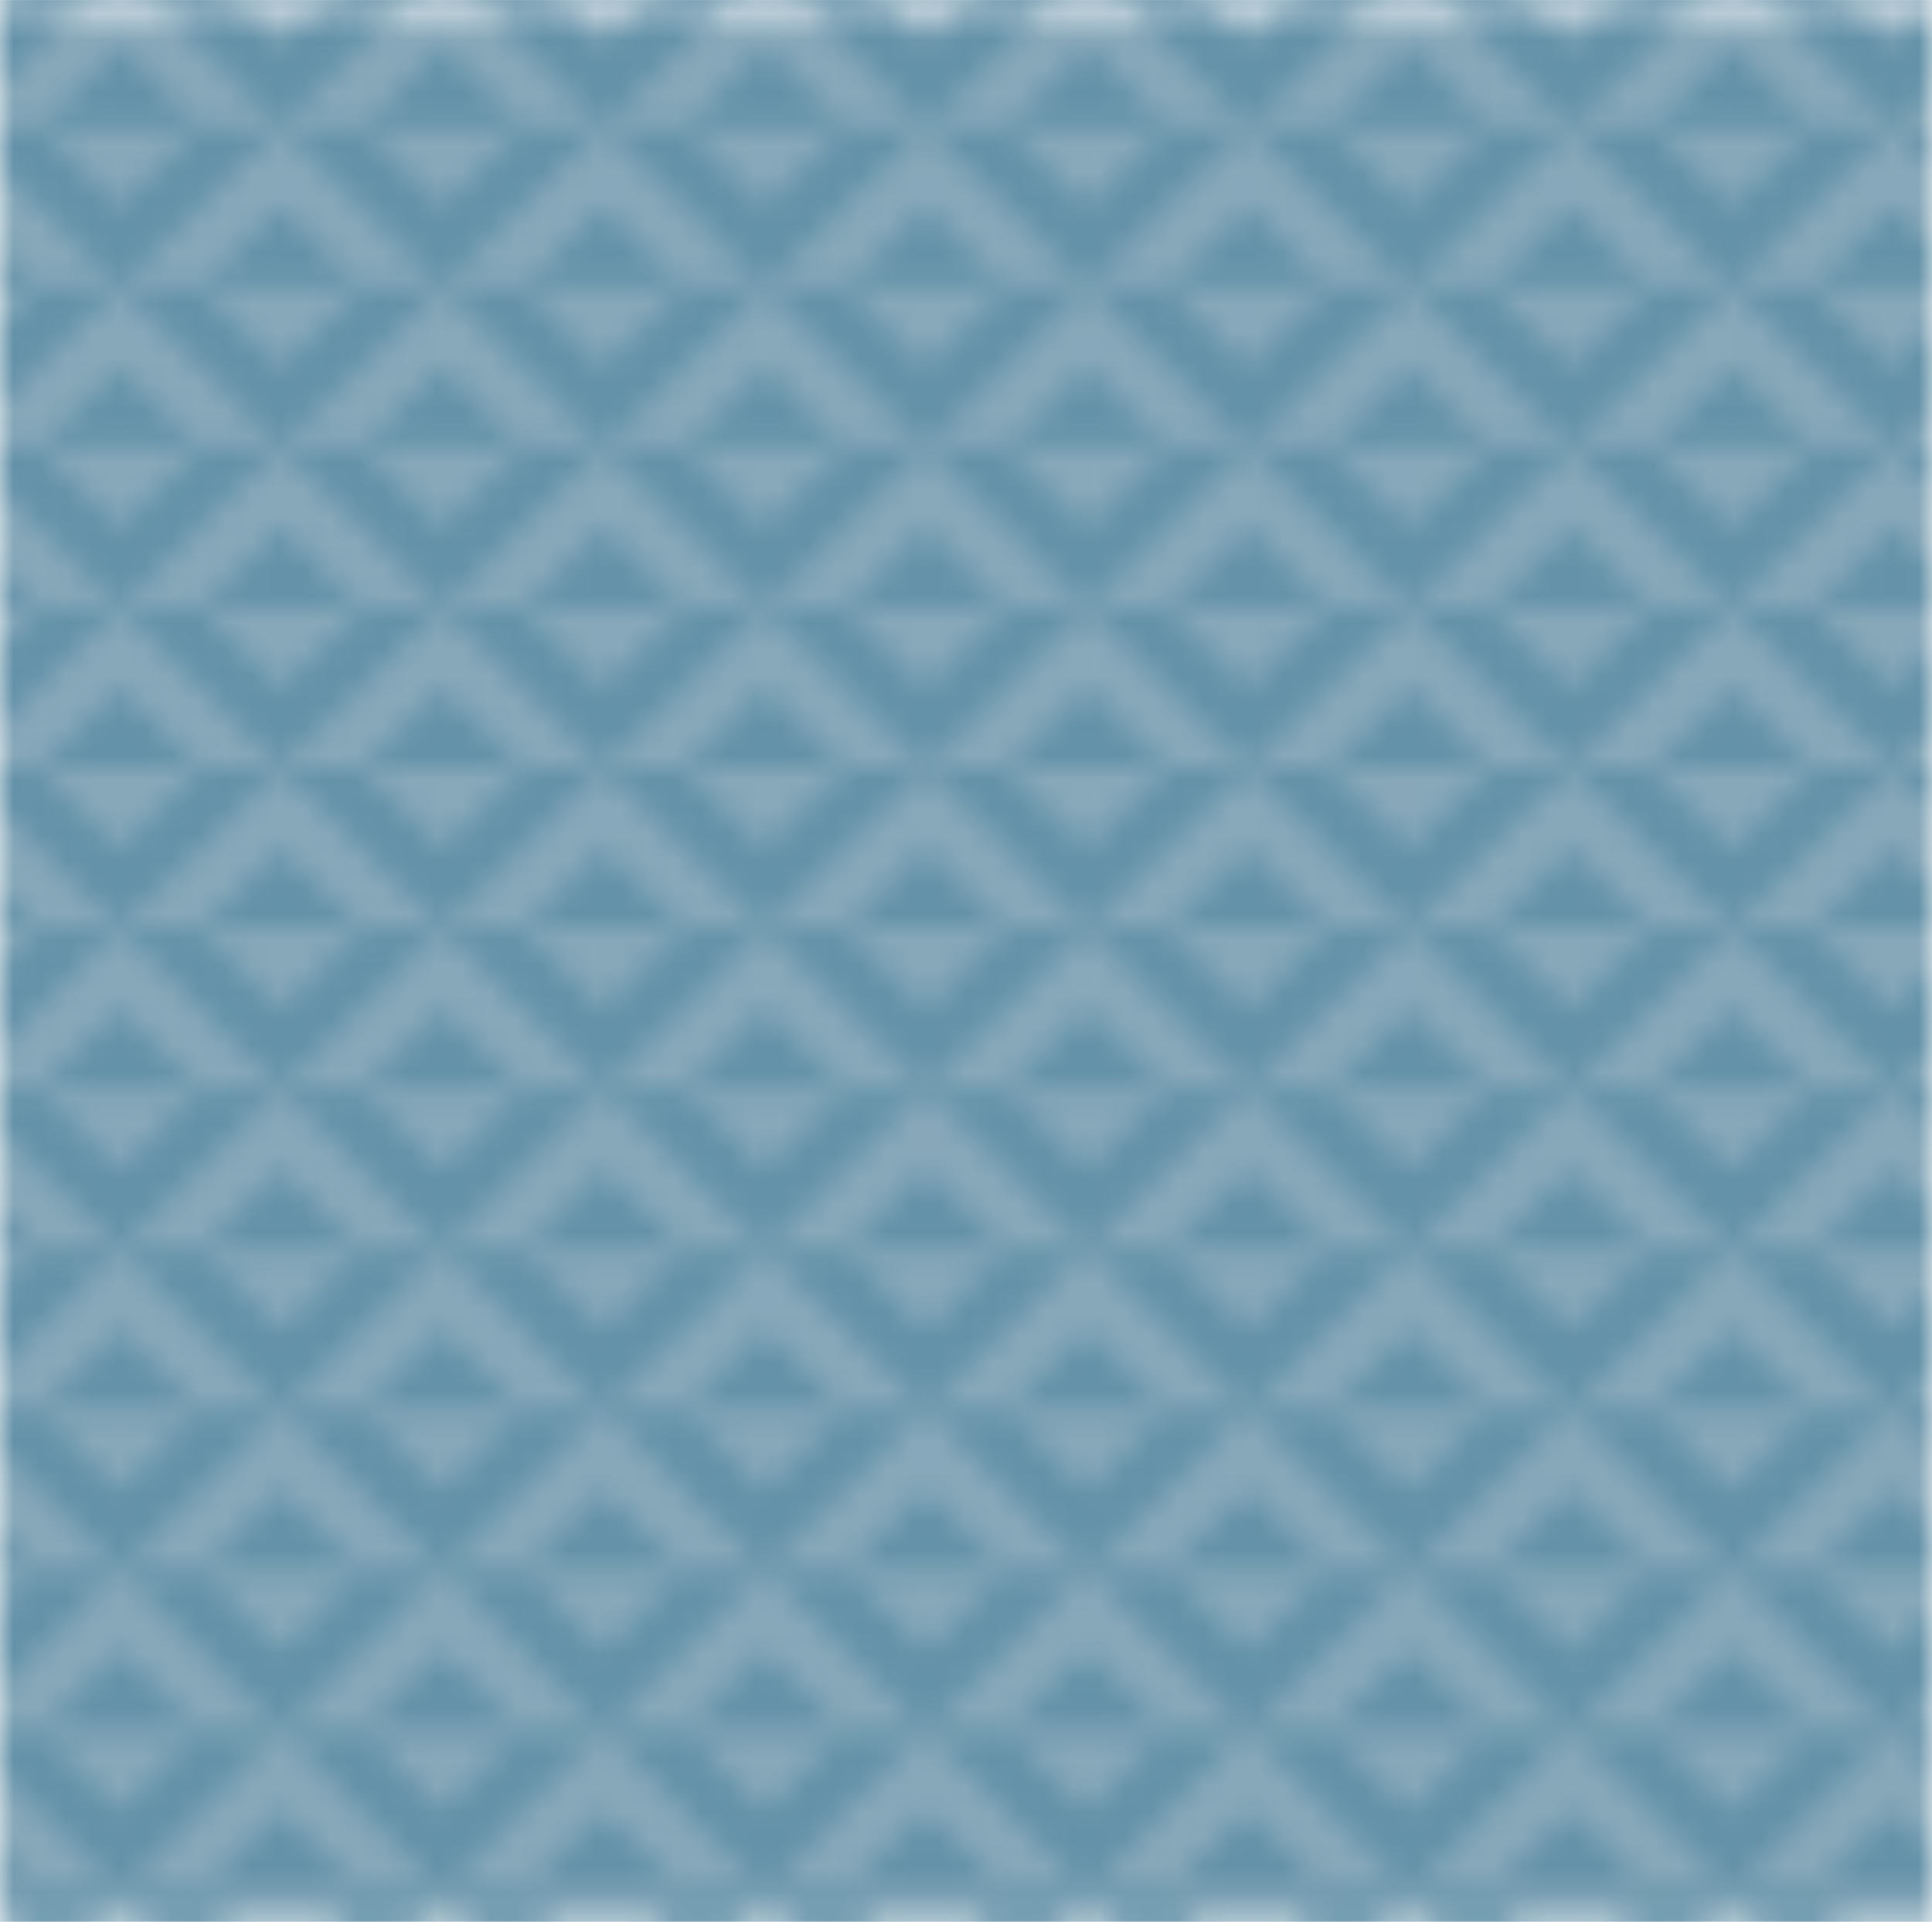 <?xml version="1.0" encoding="UTF-8" standalone="no"?>
<!-- Created with Inkscape (http://www.inkscape.org/) -->

<svg
   width="73.11"
   height="72.719"
   viewBox="0 0 19.344 19.24"
   version="1.1"
   id="svg219"
   inkscape:version="1.1.2 (0a00cf5339, 2022-02-04)"
   sodipodi:docname="geometricv02.svg"
   xmlns:inkscape="http://www.inkscape.org/namespaces/inkscape"
   xmlns:sodipodi="http://sodipodi.sourceforge.net/DTD/sodipodi-0.dtd"
   xmlns="http://www.w3.org/2000/svg"
   xmlns:svg="http://www.w3.org/2000/svg"
   xmlns:rdf="http://www.w3.org/1999/02/22-rdf-syntax-ns#"
   xmlns:cc="http://creativecommons.org/ns#"
   xmlns:dc="http://purl.org/dc/elements/1.1/">
  <defs
     id="defs213">
    <pattern
       patternUnits="userSpaceOnUse"
       width="72.81"
       height="72.811"
       patternTransform="translate(0.037,0.447)"
       id="pattern16006">
      <g
         id="g16004"
         transform="matrix(3.78,0,0,3.78,-12.67,-1064.409)">
        <rect
           style="fill:#88a9ba;fill-opacity:1;stroke:none;stroke-width:0.614;stop-color:#000000"
           id="rect7014"
           width="19.2"
           height="19.264"
           x="3.352"
           y="281.625" />
        <path
           style="opacity:1;fill:#6492a9;fill-opacity:1;fill-rule:nonzero;stroke:none;stroke-width:0.032;stroke-linecap:round;stroke-linejoin:round;stroke-miterlimit:4;stroke-dasharray:none;stroke-dashoffset:0;stroke-opacity:1"
           d="m 3.352,281.625 v 0.738 l 0.385,-0.385 0.353,-0.353 z m 1.638,0 0.353,0.353 0.803,0.803 0.803,-0.803 0.353,-0.353 H 6.498 l -0.353,0.353 -0.353,-0.353 z m 1.155,1.155 0.803,0.803 0.803,0.803 0.803,-0.803 0.803,-0.803 H 8.553 l -0.803,0.803 -0.803,-0.803 z m 0,0 H 5.343 l -0.803,0.803 -0.803,-0.803 H 3.352 v 0.418 l 0.385,0.385 0.803,0.803 0.803,-0.803 z m -1.605,1.605 0.803,0.803 0.803,0.803 0.803,-0.803 0.803,-0.803 H 6.948 l -0.803,0.803 -0.803,-0.803 z m 0,0 H 3.737 l -0.385,0.385 v 0.803 l 0.385,-0.385 z m -0.803,0 -0.385,-0.385 v 0.385 z m 1.605,0 h 0.803 0.803 l -0.803,-0.803 z m 2.408,0 0.803,0.803 0.803,0.803 0.803,-0.803 0.803,-0.803 h -0.803 l -0.803,0.803 -0.803,-0.803 z m 0.803,0 h 0.803 0.803 l -0.803,-0.803 z m 2.408,0 0.803,-0.803 0.803,-0.803 h -0.803 l -0.803,0.803 -0.803,-0.803 H 9.356 l 0.803,0.803 z m 0,0 0.803,0.803 0.803,0.803 0.803,-0.803 0.803,-0.803 h -0.803 l -0.803,0.803 -0.803,-0.803 z m 0.803,0 h 0.803 0.803 l -0.803,-0.803 z m 2.408,0 0.803,-0.803 0.803,-0.803 h -0.803 l -0.803,0.803 -0.803,-0.803 h -0.803 l 0.803,0.803 z m 0,0 0.803,0.803 0.803,0.803 0.803,-0.803 0.803,-0.803 h -0.803 l -0.803,0.803 -0.803,-0.803 z m 0.803,0 h 0.803 0.803 l -0.803,-0.803 z m 2.408,0 0.803,-0.803 0.803,-0.803 h -0.803 l -0.803,0.803 -0.803,-0.803 h -0.803 l 0.803,0.803 z m 0,0 0.803,0.803 0.803,0.803 0.803,-0.803 0.803,-0.803 h -0.803 l -0.803,0.803 -0.803,-0.803 z m 0.803,0 h 0.803 0.803 l -0.803,-0.803 z m 2.408,0 0.803,-0.803 0.803,-0.803 h -0.803 l -0.803,0.803 -0.803,-0.803 h -0.803 l 0.803,0.803 z m 0,0 0.803,0.803 0.803,0.803 0.418,-0.418 v -0.803 l -0.418,0.418 -0.803,-0.803 z m 0.803,0 h 0.803 0.418 v -0.385 l -0.418,-0.418 z m 0.803,1.605 0.418,0.418 v -0.418 z m 0,0 h -0.803 l -0.803,0.803 -0.803,-0.803 h -0.803 l 0.803,0.803 0.803,0.803 0.803,-0.803 z m -1.605,1.605 0.803,0.803 0.803,0.803 0.418,-0.418 v -0.803 l -0.418,0.418 -0.803,-0.803 z m 0,0 h -0.803 l -0.803,0.803 -0.803,-0.803 h -0.803 l 0.803,0.803 0.803,0.803 0.803,-0.803 z m -1.605,1.605 0.803,0.803 0.803,0.803 0.803,-0.803 0.803,-0.803 h -0.803 l -0.803,0.803 -0.803,-0.803 z m 0,0 h -0.803 l -0.803,0.803 -0.803,-0.803 h -0.803 l 0.803,0.803 0.803,0.803 0.803,-0.803 z m -1.605,1.605 0.803,0.803 0.803,0.803 0.803,-0.803 0.803,-0.803 h -0.803 l -0.803,0.803 -0.803,-0.803 z m 0,0 h -0.803 l -0.803,0.803 -0.803,-0.803 h -0.803 l 0.803,0.803 0.803,0.803 0.803,-0.803 z m -1.605,1.605 0.803,0.803 0.803,0.803 0.803,-0.803 0.803,-0.803 h -0.803 l -0.803,0.803 -0.803,-0.803 z m 0,0 h -0.803 l -0.803,0.803 -0.803,-0.803 h -0.803 l 0.803,0.803 0.803,0.803 0.803,-0.803 z m -1.605,1.605 0.803,0.803 0.803,0.803 0.803,-0.803 0.803,-0.803 h -0.803 l -0.803,0.803 -0.803,-0.803 z m 0,0 h -0.803 l -0.803,0.803 -0.803,-0.803 h -0.803 l 0.803,0.803 0.803,0.803 0.803,-0.803 z m -1.605,1.605 0.803,0.803 0.803,0.803 0.803,-0.803 0.803,-0.803 h -0.803 l -0.803,0.803 -0.803,-0.803 z m 0,0 h -0.803 l -0.803,0.803 -0.803,-0.803 H 9.356 l 0.803,0.803 0.803,0.803 0.803,-0.803 z m -1.605,1.605 0.803,0.803 0.803,0.803 0.803,-0.803 0.803,-0.803 h -0.803 l -0.803,0.803 -0.803,-0.803 z m 0,0 h -0.803 l -0.803,0.803 -0.803,-0.803 h -0.803 l 0.803,0.803 0.803,0.803 0.803,-0.803 z m -1.605,1.605 0.803,0.803 0.803,0.803 0.803,-0.803 0.803,-0.803 h -0.803 l -0.803,0.803 -0.803,-0.803 z m 0,0 H 8.553 l -0.803,0.803 -0.803,-0.803 H 6.145 l 0.803,0.803 0.803,0.803 0.803,-0.803 z m -1.605,1.605 0.45,0.45 h 0.803 l -0.45,-0.45 z m 0,0 H 6.948 l -0.45,0.45 h 0.803 z m -0.803,0 -0.803,-0.803 -0.803,0.803 h 0.803 z m -1.605,0 H 4.54 l 0.45,0.45 h 0.803 z m -0.803,0 H 3.737 l -0.385,0.385 v 0.065 h 0.738 z m 0,0 0.803,-0.803 0.803,-0.803 H 5.343 L 4.54,299.637 3.737,298.834 H 3.352 v 0.418 l 0.385,0.385 z M 3.737,298.834 h 0.803 0.803 l -0.803,-0.803 z m 2.408,0 0.803,-0.803 0.803,-0.803 H 6.948 l -0.803,0.803 -0.803,-0.803 H 4.54 l 0.803,0.803 z M 4.54,297.229 H 3.737 l -0.385,0.385 v 0.803 l 0.385,-0.385 z m 0,0 0.803,-0.803 0.803,-0.803 H 5.343 l -0.803,0.803 -0.803,-0.803 H 3.352 v 0.418 l 0.385,0.385 z m -0.803,-1.605 h 0.803 0.803 l -0.803,-0.803 z m 2.408,0 0.803,-0.803 0.803,-0.803 H 6.948 l -0.803,0.803 -0.803,-0.803 H 4.54 l 0.803,0.803 z m 0,0 0.803,0.803 0.803,0.803 0.803,-0.803 0.803,-0.803 H 8.553 l -0.803,0.803 -0.803,-0.803 z m 0.803,0 h 0.803 0.803 l -0.803,-0.803 z m 2.408,0 0.803,-0.803 0.803,-0.803 h -0.803 l -0.803,0.803 -0.803,-0.803 h -0.803 l 0.803,0.803 z m -1.605,-1.605 0.803,-0.803 0.803,-0.803 H 8.553 l -0.803,0.803 -0.803,-0.803 H 6.145 l 0.803,0.803 z M 6.145,292.413 H 5.343 l -0.803,0.803 -0.803,-0.803 H 3.352 v 0.418 l 0.385,0.385 0.803,0.803 0.803,-0.803 z m 0,0 0.803,-0.803 0.803,-0.803 H 6.948 l -0.803,0.803 -0.803,-0.803 H 4.54 l 0.803,0.803 z M 4.54,290.807 H 3.737 l -0.385,0.385 v 0.803 l 0.385,-0.385 z m 0,0 0.803,-0.803 0.803,-0.803 H 5.343 L 4.54,290.004 3.737,289.202 H 3.352 v 0.418 l 0.385,0.385 z M 3.737,289.202 h 0.803 0.803 l -0.803,-0.803 z m 2.408,0 0.803,-0.803 0.803,-0.803 H 6.948 l -0.803,0.803 -0.803,-0.803 H 4.54 l 0.803,0.803 z m 0,0 0.803,0.803 0.803,0.803 0.803,-0.803 0.803,-0.803 H 8.553 l -0.803,0.803 -0.803,-0.803 z m 0.803,0 h 0.803 0.803 l -0.803,-0.803 z m 2.408,0 0.803,-0.803 0.803,-0.803 h -0.803 l -0.803,0.803 -0.803,-0.803 h -0.803 l 0.803,0.803 z m 0,0 0.803,0.803 0.803,0.803 0.803,-0.803 0.803,-0.803 h -0.803 l -0.803,0.803 -0.803,-0.803 z m 0.803,0 h 0.803 0.803 l -0.803,-0.803 z m 2.408,0 0.803,-0.803 0.803,-0.803 h -0.803 l -0.803,0.803 -0.803,-0.803 h -0.803 l 0.803,0.803 z m 0,0 0.803,0.803 0.803,0.803 0.803,-0.803 0.803,-0.803 h -0.803 l -0.803,0.803 -0.803,-0.803 z m 0.803,0 h 0.803 0.803 l -0.803,-0.803 z m 2.408,0 0.803,-0.803 0.803,-0.803 h -0.803 l -0.803,0.803 -0.803,-0.803 h -0.803 l 0.803,0.803 z m -1.605,-1.605 0.803,-0.803 0.803,-0.803 h -0.803 l -0.803,0.803 -0.803,-0.803 h -0.803 l 0.803,0.803 z m -1.605,-1.605 h -0.803 l -0.803,0.803 -0.803,-0.803 H 9.356 l 0.803,0.803 0.803,0.803 0.803,-0.803 z m -3.211,0 H 8.553 l -0.803,0.803 -0.803,-0.803 H 6.145 l 0.803,0.803 0.803,0.803 0.803,-0.803 z m -3.211,0 H 5.343 l -0.803,0.803 -0.803,-0.803 H 3.352 v 0.418 l 0.385,0.385 0.803,0.803 0.803,-0.803 z m -1.605,1.605 H 3.737 l -0.385,0.385 v 0.803 l 0.385,-0.385 z m -0.803,0 -0.385,-0.385 v 0.385 z m 0,-1.605 h 0.803 0.803 l -0.803,-0.803 z m 3.211,0 h 0.803 0.803 l -0.803,-0.803 z m 3.211,0 h 0.803 0.803 l -0.803,-0.803 z m 3.211,0 h 0.803 0.803 l -0.803,-0.803 z m 2.408,0 0.803,0.803 0.803,0.803 0.803,-0.803 0.803,-0.803 h -0.803 l -0.803,0.803 -0.803,-0.803 z m 0.803,0 h 0.803 0.803 l -0.803,-0.803 z m -1.605,1.605 h 0.803 0.803 l -0.803,-0.803 z m -0.803,3.211 h -0.803 l -0.803,0.803 -0.803,-0.803 h -0.803 l 0.803,0.803 0.803,0.803 0.803,-0.803 z m -1.605,1.605 h -0.803 l -0.803,0.803 -0.803,-0.803 H 9.356 l 0.803,0.803 0.803,0.803 0.803,-0.803 z m -3.211,0 0.803,-0.803 0.803,-0.803 h -0.803 l -0.803,0.803 -0.803,-0.803 h -0.803 l 0.803,0.803 z m -0.803,-1.605 h 0.803 0.803 l -0.803,-0.803 z m 1.605,1.605 h 0.803 0.803 l -0.803,-0.803 z m 1.605,-1.605 h 0.803 0.803 l -0.803,-0.803 z m 0,-3.211 h 0.803 0.803 l -0.803,-0.803 z m -3.211,0 h 0.803 0.803 l -0.803,-0.803 z m -3.211,0 h 0.803 0.803 l -0.803,-0.803 z m -1.605,3.211 -0.385,-0.385 v 0.385 z m 1.605,0 h 0.803 0.803 l -0.803,-0.803 z m -0.803,3.211 H 3.737 l -0.385,0.385 v 0.803 l 0.385,-0.385 z m -0.803,0 -0.385,-0.385 v 0.385 z m 0,-1.605 h 0.803 0.803 l -0.803,-0.803 z m 3.211,0 h 0.803 0.803 l -0.803,-0.803 z m 1.605,1.605 h 0.803 0.803 l -0.803,-0.803 z m -3.211,0 h 0.803 0.803 l -0.803,-0.803 z m -1.605,3.211 -0.385,-0.385 v 0.385 z m 1.605,0 h 0.803 0.803 l -0.803,-0.803 z m -1.605,3.211 -0.385,-0.385 v 0.385 z m 4.816,0 H 9.356 10.159 L 9.356,299.637 Z m 1.605,0 -0.45,0.45 H 10.512 l 0.45,-0.45 z m 0.803,0 0.45,0.45 h 0.803 l -0.45,-0.45 z m 0.803,0 h 0.803 0.803 l -0.803,-0.803 z m 1.605,0 -0.45,0.45 h 0.803 l 0.45,-0.45 z m 0.803,0 0.803,-0.803 0.803,-0.803 h -0.803 l -0.803,0.803 -0.803,-0.803 h -0.803 l 0.803,0.803 z m 0,0 0.45,0.45 h 0.803 l -0.45,-0.45 z m 0.803,0 h 0.803 0.803 l -0.803,-0.803 z m 1.605,0 -0.45,0.45 h 0.803 l 0.45,-0.45 z m 0.803,0 0.803,-0.803 0.803,-0.803 h -0.803 l -0.803,0.803 -0.803,-0.803 h -0.803 l 0.803,0.803 z m 0,0 0.45,0.45 h 0.803 l -0.45,-0.45 z m 0.803,0 h 0.803 0.803 l -0.803,-0.803 z m 1.605,0 -0.45,0.45 h 0.803 l 0.45,-0.45 z m 0.803,0 0.803,-0.803 0.803,-0.803 h -0.803 l -0.803,0.803 -0.803,-0.803 h -0.803 l 0.803,0.803 z m 0,0 0.45,0.45 h 0.803 l -0.45,-0.45 z m 0.803,0 h 0.803 0.418 v -0.385 l -0.418,-0.418 z m -2.408,-1.605 0.803,-0.803 0.803,-0.803 h -0.803 l -0.803,0.803 -0.803,-0.803 h -0.803 l 0.803,0.803 z m -1.605,-1.605 h -0.803 l -0.803,0.803 -0.803,-0.803 h -0.803 l 0.803,0.803 0.803,0.803 0.803,-0.803 z m 0,0 0.803,-0.803 0.803,-0.803 h -0.803 l -0.803,0.803 -0.803,-0.803 h -0.803 l 0.803,0.803 z m -0.803,-1.605 h 0.803 0.803 l -0.803,-0.803 z m 2.408,0 0.803,-0.803 0.803,-0.803 h -0.803 l -0.803,0.803 -0.803,-0.803 h -0.803 l 0.803,0.803 z m 0,0 0.803,0.803 0.803,0.803 0.803,-0.803 0.803,-0.803 h -0.803 l -0.803,0.803 -0.803,-0.803 z m 0.803,0 h 0.803 0.803 l -0.803,-0.803 z m 2.408,0 0.418,-0.418 v -0.803 l -0.418,0.418 -0.803,-0.803 h -0.803 l 0.803,0.803 z m 0,0 0.418,0.418 v -0.418 z m -1.605,-1.605 0.803,-0.803 0.803,-0.803 h -0.803 l -0.803,0.803 -0.803,-0.803 h -0.803 l 0.803,0.803 z m -0.803,-1.605 h 0.803 0.803 l -0.803,-0.803 z m 2.408,0 0.418,-0.418 v -0.803 l -0.418,0.418 -0.803,-0.803 h -0.803 l 0.803,0.803 z m 0,0 0.418,0.418 v -0.418 z m -0.803,-1.605 h 0.803 0.418 v -0.385 l -0.418,-0.418 z m 0,3.211 h 0.803 0.418 v -0.385 l -0.418,-0.418 z m -0.803,3.211 0.803,0.803 0.803,0.803 0.418,-0.418 v -0.803 l -0.418,0.418 -0.803,-0.803 z m 0.803,0 h 0.803 0.418 v -0.385 l -0.418,-0.418 z m 0.803,1.605 0.418,0.418 V 298.834 Z m -4.013,-4.816 h 0.803 0.803 l -0.803,-0.803 z m -3.211,3.211 h 0.803 0.803 l -0.803,-0.803 z m 3.211,0 h 0.803 0.803 l -0.803,-0.803 z m 1.605,1.605 h 0.803 0.803 l -0.803,-0.803 z m -3.211,0 h 0.803 0.803 l -0.803,-0.803 z m -3.211,0 h 0.803 0.803 l -0.803,-0.803 z m -6.421,0 h 0.803 0.803 l -0.803,-0.803 z m 3.211,0 h 0.803 0.803 l -0.803,-0.803 z m -1.605,-1.605 h 0.803 0.803 l -0.803,-0.803 z m 3.211,0 h 0.803 0.803 l -0.803,-0.803 z m -1.605,-1.605 h 0.803 0.803 l -0.803,-0.803 z m 3.211,0 h 0.803 0.803 l -0.803,-0.803 z m -1.605,-1.605 h 0.803 0.803 l -0.803,-0.803 z m 3.211,0 h 0.803 0.803 l -0.803,-0.803 z m -1.605,-1.605 h 0.803 0.803 l -0.803,-0.803 z m 3.211,0 h 0.803 0.803 l -0.803,-0.803 z m -1.605,-1.605 h 0.803 0.803 l -0.803,-0.803 z m 3.211,0 h 0.803 0.803 l -0.803,-0.803 z m -1.605,-1.605 h 0.803 0.803 l -0.803,-0.803 z m 3.211,0 h 0.803 0.803 l -0.803,-0.803 z m 2.408,0 0.418,0.418 v -0.418 z m -4.013,-1.605 h 0.803 0.803 l -0.803,-0.803 z m 3.211,0 h 0.803 0.418 v -0.385 l -0.418,-0.418 z m -1.605,-1.605 h 0.803 0.803 l -0.803,-0.803 z m -0.803,-3.211 0.803,-0.803 0.353,-0.353 h -0.803 l -0.353,0.353 -0.353,-0.353 h -0.803 l 0.353,0.353 z m 0.803,0 h 0.803 0.803 l -0.803,-0.803 z m 2.408,0 0.418,-0.418 v -0.738 h -0.065 l -0.353,0.353 -0.353,-0.353 h -0.803 l 0.353,0.353 z m 0,0 0.418,0.418 v -0.418 z m -6.421,0 0.803,-0.803 0.353,-0.353 h -0.803 l -0.353,0.353 -0.353,-0.353 h -0.803 l 0.353,0.353 z m 0.803,0 h 0.803 0.803 l -0.803,-0.803 z m -4.013,0 0.803,-0.803 0.353,-0.353 h -0.803 l -0.353,0.353 -0.353,-0.353 h -0.803 l 0.353,0.353 z m 0.803,0 h 0.803 0.803 l -0.803,-0.803 z m -4.013,0 0.803,-0.803 0.353,-0.353 H 9.709 l -0.353,0.353 -0.353,-0.353 H 8.201 l 0.353,0.353 z m 0.803,0 h 0.803 0.803 l -0.803,-0.803 z m -6.421,0 h 0.803 0.803 l -0.803,-0.803 z m 3.211,0 h 0.803 0.803 l -0.803,-0.803 z m 15.669,18.044 -0.065,0.065 h 0.065 z"
           id="rect25380"
           inkscape:connector-curvature="0" />
      </g>
    </pattern>
    <pattern
       patternUnits="userSpaceOnUse"
       width="73.11"
       height="72.811"
       id="pattern90779">
      <g
         id="g90777"
         transform="matrix(3.78,0,0,3.78,-12.67,-1064.409)">
        <rect
           style="fill:none;stroke:none"
           transform="matrix(0.265,0,0,0.265,3.342,281.507)"
           width="72.81"
           height="72.811"
           x="0.037"
           y="0.447"
           id="rect16011" />
        <g
           id="g90672"
           transform="matrix(1.004,0,0,0.999,-0.014,0.354)">
          <rect
             style="fill:#88a9ba;fill-opacity:1;stroke:none;stroke-width:0.614;stop-color:#000000"
             id="rect90668"
             width="19.264"
             height="19.264"
             x="3.352"
             y="281.625"
             ry="0" />
          <path
             style="opacity:1;fill:#6492a9;fill-opacity:1;fill-rule:nonzero;stroke:none;stroke-width:0.032;stroke-linecap:round;stroke-linejoin:round;stroke-miterlimit:4;stroke-dasharray:none;stroke-dashoffset:0;stroke-opacity:1"
             d="m 3.352,281.625 v 0.738 l 0.385,-0.385 0.353,-0.353 z m 1.638,0 0.353,0.353 0.803,0.803 0.803,-0.803 0.353,-0.353 H 6.498 l -0.353,0.353 -0.353,-0.353 z m 1.155,1.155 0.803,0.803 0.803,0.803 0.803,-0.803 0.803,-0.803 H 8.553 l -0.803,0.803 -0.803,-0.803 z m 0,0 H 5.343 l -0.803,0.803 -0.803,-0.803 H 3.352 v 0.418 l 0.385,0.385 0.803,0.803 0.803,-0.803 z m -1.605,1.605 0.803,0.803 0.803,0.803 0.803,-0.803 0.803,-0.803 H 6.948 l -0.803,0.803 -0.803,-0.803 z m 0,0 H 3.737 l -0.385,0.385 v 0.803 l 0.385,-0.385 z m -0.803,0 -0.385,-0.385 v 0.385 z m 1.605,0 h 0.803 0.803 l -0.803,-0.803 z m 2.408,0 0.803,0.803 0.803,0.803 0.803,-0.803 0.803,-0.803 h -0.803 l -0.803,0.803 -0.803,-0.803 z m 0.803,0 h 0.803 0.803 l -0.803,-0.803 z m 2.408,0 0.803,-0.803 0.803,-0.803 h -0.803 l -0.803,0.803 -0.803,-0.803 H 9.356 l 0.803,0.803 z m 0,0 0.803,0.803 0.803,0.803 0.803,-0.803 0.803,-0.803 h -0.803 l -0.803,0.803 -0.803,-0.803 z m 0.803,0 h 0.803 0.803 l -0.803,-0.803 z m 2.408,0 0.803,-0.803 0.803,-0.803 h -0.803 l -0.803,0.803 -0.803,-0.803 h -0.803 l 0.803,0.803 z m 0,0 0.803,0.803 0.803,0.803 0.803,-0.803 0.803,-0.803 h -0.803 l -0.803,0.803 -0.803,-0.803 z m 0.803,0 h 0.803 0.803 l -0.803,-0.803 z m 2.408,0 0.803,-0.803 0.803,-0.803 h -0.803 l -0.803,0.803 -0.803,-0.803 h -0.803 l 0.803,0.803 z m 0,0 0.803,0.803 0.803,0.803 0.803,-0.803 0.803,-0.803 h -0.803 l -0.803,0.803 -0.803,-0.803 z m 0.803,0 h 0.803 0.803 l -0.803,-0.803 z m 2.408,0 0.803,-0.803 0.803,-0.803 h -0.803 l -0.803,0.803 -0.803,-0.803 h -0.803 l 0.803,0.803 z m 0,0 0.803,0.803 0.803,0.803 0.418,-0.418 v -0.803 l -0.418,0.418 -0.803,-0.803 z m 0.803,0 h 0.803 0.418 v -0.385 l -0.418,-0.418 z m 0.803,1.605 0.418,0.418 v -0.418 z m 0,0 h -0.803 l -0.803,0.803 -0.803,-0.803 h -0.803 l 0.803,0.803 0.803,0.803 0.803,-0.803 z m -1.605,1.605 0.803,0.803 0.803,0.803 0.418,-0.418 v -0.803 l -0.418,0.418 -0.803,-0.803 z m 0,0 h -0.803 l -0.803,0.803 -0.803,-0.803 h -0.803 l 0.803,0.803 0.803,0.803 0.803,-0.803 z m -1.605,1.605 0.803,0.803 0.803,0.803 0.803,-0.803 0.803,-0.803 h -0.803 l -0.803,0.803 -0.803,-0.803 z m 0,0 h -0.803 l -0.803,0.803 -0.803,-0.803 h -0.803 l 0.803,0.803 0.803,0.803 0.803,-0.803 z m -1.605,1.605 0.803,0.803 0.803,0.803 0.803,-0.803 0.803,-0.803 h -0.803 l -0.803,0.803 -0.803,-0.803 z m 0,0 h -0.803 l -0.803,0.803 -0.803,-0.803 h -0.803 l 0.803,0.803 0.803,0.803 0.803,-0.803 z m -1.605,1.605 0.803,0.803 0.803,0.803 0.803,-0.803 0.803,-0.803 h -0.803 l -0.803,0.803 -0.803,-0.803 z m 0,0 h -0.803 l -0.803,0.803 -0.803,-0.803 h -0.803 l 0.803,0.803 0.803,0.803 0.803,-0.803 z m -1.605,1.605 0.803,0.803 0.803,0.803 0.803,-0.803 0.803,-0.803 h -0.803 l -0.803,0.803 -0.803,-0.803 z m 0,0 h -0.803 l -0.803,0.803 -0.803,-0.803 h -0.803 l 0.803,0.803 0.803,0.803 0.803,-0.803 z m -1.605,1.605 0.803,0.803 0.803,0.803 0.803,-0.803 0.803,-0.803 h -0.803 l -0.803,0.803 -0.803,-0.803 z m 0,0 h -0.803 l -0.803,0.803 -0.803,-0.803 H 9.356 l 0.803,0.803 0.803,0.803 0.803,-0.803 z m -1.605,1.605 0.803,0.803 0.803,0.803 0.803,-0.803 0.803,-0.803 h -0.803 l -0.803,0.803 -0.803,-0.803 z m 0,0 h -0.803 l -0.803,0.803 -0.803,-0.803 h -0.803 l 0.803,0.803 0.803,0.803 0.803,-0.803 z m -1.605,1.605 0.803,0.803 0.803,0.803 0.803,-0.803 0.803,-0.803 h -0.803 l -0.803,0.803 -0.803,-0.803 z m 0,0 H 8.553 l -0.803,0.803 -0.803,-0.803 H 6.145 l 0.803,0.803 0.803,0.803 0.803,-0.803 z m -1.605,1.605 0.45,0.45 h 0.803 l -0.45,-0.45 z m 0,0 H 6.948 l -0.45,0.45 h 0.803 z m -0.803,0 -0.803,-0.803 -0.803,0.803 h 0.803 z m -1.605,0 H 4.54 l 0.45,0.45 h 0.803 z m -0.803,0 H 3.737 l -0.385,0.385 v 0.065 h 0.738 z m 0,0 0.803,-0.803 0.803,-0.803 H 5.343 L 4.54,299.637 3.737,298.834 H 3.352 v 0.418 l 0.385,0.385 z M 3.737,298.834 h 0.803 0.803 l -0.803,-0.803 z m 2.408,0 0.803,-0.803 0.803,-0.803 H 6.948 l -0.803,0.803 -0.803,-0.803 H 4.54 l 0.803,0.803 z M 4.54,297.229 H 3.737 l -0.385,0.385 v 0.803 l 0.385,-0.385 z m 0,0 0.803,-0.803 0.803,-0.803 H 5.343 l -0.803,0.803 -0.803,-0.803 H 3.352 v 0.418 l 0.385,0.385 z m -0.803,-1.605 h 0.803 0.803 l -0.803,-0.803 z m 2.408,0 0.803,-0.803 0.803,-0.803 H 6.948 l -0.803,0.803 -0.803,-0.803 H 4.54 l 0.803,0.803 z m 0,0 0.803,0.803 0.803,0.803 0.803,-0.803 0.803,-0.803 H 8.553 l -0.803,0.803 -0.803,-0.803 z m 0.803,0 h 0.803 0.803 l -0.803,-0.803 z m 2.408,0 0.803,-0.803 0.803,-0.803 h -0.803 l -0.803,0.803 -0.803,-0.803 h -0.803 l 0.803,0.803 z m -1.605,-1.605 0.803,-0.803 0.803,-0.803 H 8.553 l -0.803,0.803 -0.803,-0.803 H 6.145 l 0.803,0.803 z M 6.145,292.413 H 5.343 l -0.803,0.803 -0.803,-0.803 H 3.352 v 0.418 l 0.385,0.385 0.803,0.803 0.803,-0.803 z m 0,0 0.803,-0.803 0.803,-0.803 H 6.948 l -0.803,0.803 -0.803,-0.803 H 4.54 l 0.803,0.803 z M 4.54,290.807 H 3.737 l -0.385,0.385 v 0.803 l 0.385,-0.385 z m 0,0 0.803,-0.803 0.803,-0.803 H 5.343 L 4.54,290.004 3.737,289.202 H 3.352 v 0.418 l 0.385,0.385 z M 3.737,289.202 h 0.803 0.803 l -0.803,-0.803 z m 2.408,0 0.803,-0.803 0.803,-0.803 H 6.948 l -0.803,0.803 -0.803,-0.803 H 4.54 l 0.803,0.803 z m 0,0 0.803,0.803 0.803,0.803 0.803,-0.803 0.803,-0.803 H 8.553 l -0.803,0.803 -0.803,-0.803 z m 0.803,0 h 0.803 0.803 l -0.803,-0.803 z m 2.408,0 0.803,-0.803 0.803,-0.803 h -0.803 l -0.803,0.803 -0.803,-0.803 h -0.803 l 0.803,0.803 z m 0,0 0.803,0.803 0.803,0.803 0.803,-0.803 0.803,-0.803 h -0.803 l -0.803,0.803 -0.803,-0.803 z m 0.803,0 h 0.803 0.803 l -0.803,-0.803 z m 2.408,0 0.803,-0.803 0.803,-0.803 h -0.803 l -0.803,0.803 -0.803,-0.803 h -0.803 l 0.803,0.803 z m 0,0 0.803,0.803 0.803,0.803 0.803,-0.803 0.803,-0.803 h -0.803 l -0.803,0.803 -0.803,-0.803 z m 0.803,0 h 0.803 0.803 l -0.803,-0.803 z m 2.408,0 0.803,-0.803 0.803,-0.803 h -0.803 l -0.803,0.803 -0.803,-0.803 h -0.803 l 0.803,0.803 z m -1.605,-1.605 0.803,-0.803 0.803,-0.803 h -0.803 l -0.803,0.803 -0.803,-0.803 h -0.803 l 0.803,0.803 z m -1.605,-1.605 h -0.803 l -0.803,0.803 -0.803,-0.803 H 9.356 l 0.803,0.803 0.803,0.803 0.803,-0.803 z m -3.211,0 H 8.553 l -0.803,0.803 -0.803,-0.803 H 6.145 l 0.803,0.803 0.803,0.803 0.803,-0.803 z m -3.211,0 H 5.343 l -0.803,0.803 -0.803,-0.803 H 3.352 v 0.418 l 0.385,0.385 0.803,0.803 0.803,-0.803 z m -1.605,1.605 H 3.737 l -0.385,0.385 v 0.803 l 0.385,-0.385 z m -0.803,0 -0.385,-0.385 v 0.385 z m 0,-1.605 h 0.803 0.803 l -0.803,-0.803 z m 3.211,0 h 0.803 0.803 l -0.803,-0.803 z m 3.211,0 h 0.803 0.803 l -0.803,-0.803 z m 3.211,0 h 0.803 0.803 l -0.803,-0.803 z m 2.408,0 0.803,0.803 0.803,0.803 0.803,-0.803 0.803,-0.803 h -0.803 l -0.803,0.803 -0.803,-0.803 z m 0.803,0 h 0.803 0.803 l -0.803,-0.803 z m -1.605,1.605 h 0.803 0.803 l -0.803,-0.803 z m -0.803,3.211 h -0.803 l -0.803,0.803 -0.803,-0.803 h -0.803 l 0.803,0.803 0.803,0.803 0.803,-0.803 z m -1.605,1.605 h -0.803 l -0.803,0.803 -0.803,-0.803 H 9.356 l 0.803,0.803 0.803,0.803 0.803,-0.803 z m -3.211,0 0.803,-0.803 0.803,-0.803 h -0.803 l -0.803,0.803 -0.803,-0.803 h -0.803 l 0.803,0.803 z m -0.803,-1.605 h 0.803 0.803 l -0.803,-0.803 z m 1.605,1.605 h 0.803 0.803 l -0.803,-0.803 z m 1.605,-1.605 h 0.803 0.803 l -0.803,-0.803 z m 0,-3.211 h 0.803 0.803 l -0.803,-0.803 z m -3.211,0 h 0.803 0.803 l -0.803,-0.803 z m -3.211,0 h 0.803 0.803 l -0.803,-0.803 z m -1.605,3.211 -0.385,-0.385 v 0.385 z m 1.605,0 h 0.803 0.803 l -0.803,-0.803 z m -0.803,3.211 H 3.737 l -0.385,0.385 v 0.803 l 0.385,-0.385 z m -0.803,0 -0.385,-0.385 v 0.385 z m 0,-1.605 h 0.803 0.803 l -0.803,-0.803 z m 3.211,0 h 0.803 0.803 l -0.803,-0.803 z m 1.605,1.605 h 0.803 0.803 l -0.803,-0.803 z m -3.211,0 h 0.803 0.803 l -0.803,-0.803 z m -1.605,3.211 -0.385,-0.385 v 0.385 z m 1.605,0 h 0.803 0.803 l -0.803,-0.803 z m -1.605,3.211 -0.385,-0.385 v 0.385 z m 4.816,0 H 9.356 10.159 L 9.356,299.637 Z m 1.605,0 -0.45,0.45 H 10.512 l 0.45,-0.45 z m 0.803,0 0.45,0.45 h 0.803 l -0.45,-0.45 z m 0.803,0 h 0.803 0.803 l -0.803,-0.803 z m 1.605,0 -0.45,0.45 h 0.803 l 0.45,-0.45 z m 0.803,0 0.803,-0.803 0.803,-0.803 h -0.803 l -0.803,0.803 -0.803,-0.803 h -0.803 l 0.803,0.803 z m 0,0 0.45,0.45 h 0.803 l -0.45,-0.45 z m 0.803,0 h 0.803 0.803 l -0.803,-0.803 z m 1.605,0 -0.45,0.45 h 0.803 l 0.45,-0.45 z m 0.803,0 0.803,-0.803 0.803,-0.803 h -0.803 l -0.803,0.803 -0.803,-0.803 h -0.803 l 0.803,0.803 z m 0,0 0.45,0.45 h 0.803 l -0.45,-0.45 z m 0.803,0 h 0.803 0.803 l -0.803,-0.803 z m 1.605,0 -0.45,0.45 h 0.803 l 0.45,-0.45 z m 0.803,0 0.803,-0.803 0.803,-0.803 h -0.803 l -0.803,0.803 -0.803,-0.803 h -0.803 l 0.803,0.803 z m 0,0 0.45,0.45 h 0.803 l -0.45,-0.45 z m 0.803,0 h 0.803 0.418 v -0.385 l -0.418,-0.418 z m -2.408,-1.605 0.803,-0.803 0.803,-0.803 h -0.803 l -0.803,0.803 -0.803,-0.803 h -0.803 l 0.803,0.803 z m -1.605,-1.605 h -0.803 l -0.803,0.803 -0.803,-0.803 h -0.803 l 0.803,0.803 0.803,0.803 0.803,-0.803 z m 0,0 0.803,-0.803 0.803,-0.803 h -0.803 l -0.803,0.803 -0.803,-0.803 h -0.803 l 0.803,0.803 z m -0.803,-1.605 h 0.803 0.803 l -0.803,-0.803 z m 2.408,0 0.803,-0.803 0.803,-0.803 h -0.803 l -0.803,0.803 -0.803,-0.803 h -0.803 l 0.803,0.803 z m 0,0 0.803,0.803 0.803,0.803 0.803,-0.803 0.803,-0.803 h -0.803 l -0.803,0.803 -0.803,-0.803 z m 0.803,0 h 0.803 0.803 l -0.803,-0.803 z m 2.408,0 0.418,-0.418 v -0.803 l -0.418,0.418 -0.803,-0.803 h -0.803 l 0.803,0.803 z m 0,0 0.418,0.418 v -0.418 z m -1.605,-1.605 0.803,-0.803 0.803,-0.803 h -0.803 l -0.803,0.803 -0.803,-0.803 h -0.803 l 0.803,0.803 z m -0.803,-1.605 h 0.803 0.803 l -0.803,-0.803 z m 2.408,0 0.418,-0.418 v -0.803 l -0.418,0.418 -0.803,-0.803 h -0.803 l 0.803,0.803 z m 0,0 0.418,0.418 v -0.418 z m -0.803,-1.605 h 0.803 0.418 v -0.385 l -0.418,-0.418 z m 0,3.211 h 0.803 0.418 v -0.385 l -0.418,-0.418 z m -0.803,3.211 0.803,0.803 0.803,0.803 0.418,-0.418 v -0.803 l -0.418,0.418 -0.803,-0.803 z m 0.803,0 h 0.803 0.418 v -0.385 l -0.418,-0.418 z m 0.803,1.605 0.418,0.418 V 298.834 Z m -4.013,-4.816 h 0.803 0.803 l -0.803,-0.803 z m -3.211,3.211 h 0.803 0.803 l -0.803,-0.803 z m 3.211,0 h 0.803 0.803 l -0.803,-0.803 z m 1.605,1.605 h 0.803 0.803 l -0.803,-0.803 z m -3.211,0 h 0.803 0.803 l -0.803,-0.803 z m -3.211,0 h 0.803 0.803 l -0.803,-0.803 z m -6.421,0 h 0.803 0.803 l -0.803,-0.803 z m 3.211,0 h 0.803 0.803 l -0.803,-0.803 z m -1.605,-1.605 h 0.803 0.803 l -0.803,-0.803 z m 3.211,0 h 0.803 0.803 l -0.803,-0.803 z m -1.605,-1.605 h 0.803 0.803 l -0.803,-0.803 z m 3.211,0 h 0.803 0.803 l -0.803,-0.803 z m -1.605,-1.605 h 0.803 0.803 l -0.803,-0.803 z m 3.211,0 h 0.803 0.803 l -0.803,-0.803 z m -1.605,-1.605 h 0.803 0.803 l -0.803,-0.803 z m 3.211,0 h 0.803 0.803 l -0.803,-0.803 z m -1.605,-1.605 h 0.803 0.803 l -0.803,-0.803 z m 3.211,0 h 0.803 0.803 l -0.803,-0.803 z m -1.605,-1.605 h 0.803 0.803 l -0.803,-0.803 z m 3.211,0 h 0.803 0.803 l -0.803,-0.803 z m 2.408,0 0.418,0.418 v -0.418 z m -4.013,-1.605 h 0.803 0.803 l -0.803,-0.803 z m 3.211,0 h 0.803 0.418 v -0.385 l -0.418,-0.418 z m -1.605,-1.605 h 0.803 0.803 l -0.803,-0.803 z m -0.803,-3.211 0.803,-0.803 0.353,-0.353 h -0.803 l -0.353,0.353 -0.353,-0.353 h -0.803 l 0.353,0.353 z m 0.803,0 h 0.803 0.803 l -0.803,-0.803 z m 2.408,0 0.418,-0.418 v -0.738 h -0.065 l -0.353,0.353 -0.353,-0.353 h -0.803 l 0.353,0.353 z m 0,0 0.418,0.418 v -0.418 z m -6.421,0 0.803,-0.803 0.353,-0.353 h -0.803 l -0.353,0.353 -0.353,-0.353 h -0.803 l 0.353,0.353 z m 0.803,0 h 0.803 0.803 l -0.803,-0.803 z m -4.013,0 0.803,-0.803 0.353,-0.353 h -0.803 l -0.353,0.353 -0.353,-0.353 h -0.803 l 0.353,0.353 z m 0.803,0 h 0.803 0.803 l -0.803,-0.803 z m -4.013,0 0.803,-0.803 0.353,-0.353 H 9.709 l -0.353,0.353 -0.353,-0.353 H 8.201 l 0.353,0.353 z m 0.803,0 h 0.803 0.803 l -0.803,-0.803 z m -6.421,0 h 0.803 0.803 l -0.803,-0.803 z m 3.211,0 h 0.803 0.803 l -0.803,-0.803 z m 15.669,18.044 -0.065,0.065 h 0.065 z"
             id="path90670"
             inkscape:connector-curvature="0" />
        </g>
      </g>
    </pattern>
    <pattern
       patternUnits="userSpaceOnUse"
       width="73.11"
       height="72.719"
       id="pattern90986">
      <g
         id="g90984"
         transform="matrix(3.78,0,0,3.78,-19.227,-1067.746)">
        <g
           id="g90813"
           transform="matrix(1.004,0,0,0.999,1.721,1.237)">
          <rect
             style="fill:#88a9ba;fill-opacity:1;stroke:none;stroke-width:0.614;stop-color:#000000"
             id="rect90809"
             width="19.264"
             height="19.264"
             x="3.352"
             y="281.625"
             ry="0" />
          <path
             style="opacity:1;fill:#6492a9;fill-opacity:1;fill-rule:nonzero;stroke:none;stroke-width:0.032;stroke-linecap:round;stroke-linejoin:round;stroke-miterlimit:4;stroke-dasharray:none;stroke-dashoffset:0;stroke-opacity:1"
             d="m 3.352,281.625 v 0.738 l 0.385,-0.385 0.353,-0.353 z m 1.638,0 0.353,0.353 0.803,0.803 0.803,-0.803 0.353,-0.353 H 6.498 l -0.353,0.353 -0.353,-0.353 z m 1.155,1.155 0.803,0.803 0.803,0.803 0.803,-0.803 0.803,-0.803 H 8.553 l -0.803,0.803 -0.803,-0.803 z m 0,0 H 5.343 l -0.803,0.803 -0.803,-0.803 H 3.352 v 0.418 l 0.385,0.385 0.803,0.803 0.803,-0.803 z m -1.605,1.605 0.803,0.803 0.803,0.803 0.803,-0.803 0.803,-0.803 H 6.948 l -0.803,0.803 -0.803,-0.803 z m 0,0 H 3.737 l -0.385,0.385 v 0.803 l 0.385,-0.385 z m -0.803,0 -0.385,-0.385 v 0.385 z m 1.605,0 h 0.803 0.803 l -0.803,-0.803 z m 2.408,0 0.803,0.803 0.803,0.803 0.803,-0.803 0.803,-0.803 h -0.803 l -0.803,0.803 -0.803,-0.803 z m 0.803,0 h 0.803 0.803 l -0.803,-0.803 z m 2.408,0 0.803,-0.803 0.803,-0.803 h -0.803 l -0.803,0.803 -0.803,-0.803 H 9.356 l 0.803,0.803 z m 0,0 0.803,0.803 0.803,0.803 0.803,-0.803 0.803,-0.803 h -0.803 l -0.803,0.803 -0.803,-0.803 z m 0.803,0 h 0.803 0.803 l -0.803,-0.803 z m 2.408,0 0.803,-0.803 0.803,-0.803 h -0.803 l -0.803,0.803 -0.803,-0.803 h -0.803 l 0.803,0.803 z m 0,0 0.803,0.803 0.803,0.803 0.803,-0.803 0.803,-0.803 h -0.803 l -0.803,0.803 -0.803,-0.803 z m 0.803,0 h 0.803 0.803 l -0.803,-0.803 z m 2.408,0 0.803,-0.803 0.803,-0.803 h -0.803 l -0.803,0.803 -0.803,-0.803 h -0.803 l 0.803,0.803 z m 0,0 0.803,0.803 0.803,0.803 0.803,-0.803 0.803,-0.803 h -0.803 l -0.803,0.803 -0.803,-0.803 z m 0.803,0 h 0.803 0.803 l -0.803,-0.803 z m 2.408,0 0.803,-0.803 0.803,-0.803 h -0.803 l -0.803,0.803 -0.803,-0.803 h -0.803 l 0.803,0.803 z m 0,0 0.803,0.803 0.803,0.803 0.418,-0.418 v -0.803 l -0.418,0.418 -0.803,-0.803 z m 0.803,0 h 0.803 0.418 v -0.385 l -0.418,-0.418 z m 0.803,1.605 0.418,0.418 v -0.418 z m 0,0 h -0.803 l -0.803,0.803 -0.803,-0.803 h -0.803 l 0.803,0.803 0.803,0.803 0.803,-0.803 z m -1.605,1.605 0.803,0.803 0.803,0.803 0.418,-0.418 v -0.803 l -0.418,0.418 -0.803,-0.803 z m 0,0 h -0.803 l -0.803,0.803 -0.803,-0.803 h -0.803 l 0.803,0.803 0.803,0.803 0.803,-0.803 z m -1.605,1.605 0.803,0.803 0.803,0.803 0.803,-0.803 0.803,-0.803 h -0.803 l -0.803,0.803 -0.803,-0.803 z m 0,0 h -0.803 l -0.803,0.803 -0.803,-0.803 h -0.803 l 0.803,0.803 0.803,0.803 0.803,-0.803 z m -1.605,1.605 0.803,0.803 0.803,0.803 0.803,-0.803 0.803,-0.803 h -0.803 l -0.803,0.803 -0.803,-0.803 z m 0,0 h -0.803 l -0.803,0.803 -0.803,-0.803 h -0.803 l 0.803,0.803 0.803,0.803 0.803,-0.803 z m -1.605,1.605 0.803,0.803 0.803,0.803 0.803,-0.803 0.803,-0.803 h -0.803 l -0.803,0.803 -0.803,-0.803 z m 0,0 h -0.803 l -0.803,0.803 -0.803,-0.803 h -0.803 l 0.803,0.803 0.803,0.803 0.803,-0.803 z m -1.605,1.605 0.803,0.803 0.803,0.803 0.803,-0.803 0.803,-0.803 h -0.803 l -0.803,0.803 -0.803,-0.803 z m 0,0 h -0.803 l -0.803,0.803 -0.803,-0.803 h -0.803 l 0.803,0.803 0.803,0.803 0.803,-0.803 z m -1.605,1.605 0.803,0.803 0.803,0.803 0.803,-0.803 0.803,-0.803 h -0.803 l -0.803,0.803 -0.803,-0.803 z m 0,0 h -0.803 l -0.803,0.803 -0.803,-0.803 H 9.356 l 0.803,0.803 0.803,0.803 0.803,-0.803 z m -1.605,1.605 0.803,0.803 0.803,0.803 0.803,-0.803 0.803,-0.803 h -0.803 l -0.803,0.803 -0.803,-0.803 z m 0,0 h -0.803 l -0.803,0.803 -0.803,-0.803 h -0.803 l 0.803,0.803 0.803,0.803 0.803,-0.803 z m -1.605,1.605 0.803,0.803 0.803,0.803 0.803,-0.803 0.803,-0.803 h -0.803 l -0.803,0.803 -0.803,-0.803 z m 0,0 H 8.553 l -0.803,0.803 -0.803,-0.803 H 6.145 l 0.803,0.803 0.803,0.803 0.803,-0.803 z m -1.605,1.605 0.45,0.45 h 0.803 l -0.45,-0.45 z m 0,0 H 6.948 l -0.45,0.45 h 0.803 z m -0.803,0 -0.803,-0.803 -0.803,0.803 h 0.803 z m -1.605,0 H 4.54 l 0.45,0.45 h 0.803 z m -0.803,0 H 3.737 l -0.385,0.385 v 0.065 h 0.738 z m 0,0 0.803,-0.803 0.803,-0.803 H 5.343 L 4.54,299.637 3.737,298.834 H 3.352 v 0.418 l 0.385,0.385 z M 3.737,298.834 h 0.803 0.803 l -0.803,-0.803 z m 2.408,0 0.803,-0.803 0.803,-0.803 H 6.948 l -0.803,0.803 -0.803,-0.803 H 4.54 l 0.803,0.803 z M 4.54,297.229 H 3.737 l -0.385,0.385 v 0.803 l 0.385,-0.385 z m 0,0 0.803,-0.803 0.803,-0.803 H 5.343 l -0.803,0.803 -0.803,-0.803 H 3.352 v 0.418 l 0.385,0.385 z m -0.803,-1.605 h 0.803 0.803 l -0.803,-0.803 z m 2.408,0 0.803,-0.803 0.803,-0.803 H 6.948 l -0.803,0.803 -0.803,-0.803 H 4.54 l 0.803,0.803 z m 0,0 0.803,0.803 0.803,0.803 0.803,-0.803 0.803,-0.803 H 8.553 l -0.803,0.803 -0.803,-0.803 z m 0.803,0 h 0.803 0.803 l -0.803,-0.803 z m 2.408,0 0.803,-0.803 0.803,-0.803 h -0.803 l -0.803,0.803 -0.803,-0.803 h -0.803 l 0.803,0.803 z m -1.605,-1.605 0.803,-0.803 0.803,-0.803 H 8.553 l -0.803,0.803 -0.803,-0.803 H 6.145 l 0.803,0.803 z M 6.145,292.413 H 5.343 l -0.803,0.803 -0.803,-0.803 H 3.352 v 0.418 l 0.385,0.385 0.803,0.803 0.803,-0.803 z m 0,0 0.803,-0.803 0.803,-0.803 H 6.948 l -0.803,0.803 -0.803,-0.803 H 4.54 l 0.803,0.803 z M 4.54,290.807 H 3.737 l -0.385,0.385 v 0.803 l 0.385,-0.385 z m 0,0 0.803,-0.803 0.803,-0.803 H 5.343 L 4.54,290.004 3.737,289.202 H 3.352 v 0.418 l 0.385,0.385 z M 3.737,289.202 h 0.803 0.803 l -0.803,-0.803 z m 2.408,0 0.803,-0.803 0.803,-0.803 H 6.948 l -0.803,0.803 -0.803,-0.803 H 4.54 l 0.803,0.803 z m 0,0 0.803,0.803 0.803,0.803 0.803,-0.803 0.803,-0.803 H 8.553 l -0.803,0.803 -0.803,-0.803 z m 0.803,0 h 0.803 0.803 l -0.803,-0.803 z m 2.408,0 0.803,-0.803 0.803,-0.803 h -0.803 l -0.803,0.803 -0.803,-0.803 h -0.803 l 0.803,0.803 z m 0,0 0.803,0.803 0.803,0.803 0.803,-0.803 0.803,-0.803 h -0.803 l -0.803,0.803 -0.803,-0.803 z m 0.803,0 h 0.803 0.803 l -0.803,-0.803 z m 2.408,0 0.803,-0.803 0.803,-0.803 h -0.803 l -0.803,0.803 -0.803,-0.803 h -0.803 l 0.803,0.803 z m 0,0 0.803,0.803 0.803,0.803 0.803,-0.803 0.803,-0.803 h -0.803 l -0.803,0.803 -0.803,-0.803 z m 0.803,0 h 0.803 0.803 l -0.803,-0.803 z m 2.408,0 0.803,-0.803 0.803,-0.803 h -0.803 l -0.803,0.803 -0.803,-0.803 h -0.803 l 0.803,0.803 z m -1.605,-1.605 0.803,-0.803 0.803,-0.803 h -0.803 l -0.803,0.803 -0.803,-0.803 h -0.803 l 0.803,0.803 z m -1.605,-1.605 h -0.803 l -0.803,0.803 -0.803,-0.803 H 9.356 l 0.803,0.803 0.803,0.803 0.803,-0.803 z m -3.211,0 H 8.553 l -0.803,0.803 -0.803,-0.803 H 6.145 l 0.803,0.803 0.803,0.803 0.803,-0.803 z m -3.211,0 H 5.343 l -0.803,0.803 -0.803,-0.803 H 3.352 v 0.418 l 0.385,0.385 0.803,0.803 0.803,-0.803 z m -1.605,1.605 H 3.737 l -0.385,0.385 v 0.803 l 0.385,-0.385 z m -0.803,0 -0.385,-0.385 v 0.385 z m 0,-1.605 h 0.803 0.803 l -0.803,-0.803 z m 3.211,0 h 0.803 0.803 l -0.803,-0.803 z m 3.211,0 h 0.803 0.803 l -0.803,-0.803 z m 3.211,0 h 0.803 0.803 l -0.803,-0.803 z m 2.408,0 0.803,0.803 0.803,0.803 0.803,-0.803 0.803,-0.803 h -0.803 l -0.803,0.803 -0.803,-0.803 z m 0.803,0 h 0.803 0.803 l -0.803,-0.803 z m -1.605,1.605 h 0.803 0.803 l -0.803,-0.803 z m -0.803,3.211 h -0.803 l -0.803,0.803 -0.803,-0.803 h -0.803 l 0.803,0.803 0.803,0.803 0.803,-0.803 z m -1.605,1.605 h -0.803 l -0.803,0.803 -0.803,-0.803 H 9.356 l 0.803,0.803 0.803,0.803 0.803,-0.803 z m -3.211,0 0.803,-0.803 0.803,-0.803 h -0.803 l -0.803,0.803 -0.803,-0.803 h -0.803 l 0.803,0.803 z m -0.803,-1.605 h 0.803 0.803 l -0.803,-0.803 z m 1.605,1.605 h 0.803 0.803 l -0.803,-0.803 z m 1.605,-1.605 h 0.803 0.803 l -0.803,-0.803 z m 0,-3.211 h 0.803 0.803 l -0.803,-0.803 z m -3.211,0 h 0.803 0.803 l -0.803,-0.803 z m -3.211,0 h 0.803 0.803 l -0.803,-0.803 z m -1.605,3.211 -0.385,-0.385 v 0.385 z m 1.605,0 h 0.803 0.803 l -0.803,-0.803 z m -0.803,3.211 H 3.737 l -0.385,0.385 v 0.803 l 0.385,-0.385 z m -0.803,0 -0.385,-0.385 v 0.385 z m 0,-1.605 h 0.803 0.803 l -0.803,-0.803 z m 3.211,0 h 0.803 0.803 l -0.803,-0.803 z m 1.605,1.605 h 0.803 0.803 l -0.803,-0.803 z m -3.211,0 h 0.803 0.803 l -0.803,-0.803 z m -1.605,3.211 -0.385,-0.385 v 0.385 z m 1.605,0 h 0.803 0.803 l -0.803,-0.803 z m -1.605,3.211 -0.385,-0.385 v 0.385 z m 4.816,0 H 9.356 10.159 L 9.356,299.637 Z m 1.605,0 -0.45,0.45 H 10.512 l 0.45,-0.45 z m 0.803,0 0.45,0.45 h 0.803 l -0.45,-0.45 z m 0.803,0 h 0.803 0.803 l -0.803,-0.803 z m 1.605,0 -0.45,0.45 h 0.803 l 0.45,-0.45 z m 0.803,0 0.803,-0.803 0.803,-0.803 h -0.803 l -0.803,0.803 -0.803,-0.803 h -0.803 l 0.803,0.803 z m 0,0 0.45,0.45 h 0.803 l -0.45,-0.45 z m 0.803,0 h 0.803 0.803 l -0.803,-0.803 z m 1.605,0 -0.45,0.45 h 0.803 l 0.45,-0.45 z m 0.803,0 0.803,-0.803 0.803,-0.803 h -0.803 l -0.803,0.803 -0.803,-0.803 h -0.803 l 0.803,0.803 z m 0,0 0.45,0.45 h 0.803 l -0.45,-0.45 z m 0.803,0 h 0.803 0.803 l -0.803,-0.803 z m 1.605,0 -0.45,0.45 h 0.803 l 0.45,-0.45 z m 0.803,0 0.803,-0.803 0.803,-0.803 h -0.803 l -0.803,0.803 -0.803,-0.803 h -0.803 l 0.803,0.803 z m 0,0 0.45,0.45 h 0.803 l -0.45,-0.45 z m 0.803,0 h 0.803 0.418 v -0.385 l -0.418,-0.418 z m -2.408,-1.605 0.803,-0.803 0.803,-0.803 h -0.803 l -0.803,0.803 -0.803,-0.803 h -0.803 l 0.803,0.803 z m -1.605,-1.605 h -0.803 l -0.803,0.803 -0.803,-0.803 h -0.803 l 0.803,0.803 0.803,0.803 0.803,-0.803 z m 0,0 0.803,-0.803 0.803,-0.803 h -0.803 l -0.803,0.803 -0.803,-0.803 h -0.803 l 0.803,0.803 z m -0.803,-1.605 h 0.803 0.803 l -0.803,-0.803 z m 2.408,0 0.803,-0.803 0.803,-0.803 h -0.803 l -0.803,0.803 -0.803,-0.803 h -0.803 l 0.803,0.803 z m 0,0 0.803,0.803 0.803,0.803 0.803,-0.803 0.803,-0.803 h -0.803 l -0.803,0.803 -0.803,-0.803 z m 0.803,0 h 0.803 0.803 l -0.803,-0.803 z m 2.408,0 0.418,-0.418 v -0.803 l -0.418,0.418 -0.803,-0.803 h -0.803 l 0.803,0.803 z m 0,0 0.418,0.418 v -0.418 z m -1.605,-1.605 0.803,-0.803 0.803,-0.803 h -0.803 l -0.803,0.803 -0.803,-0.803 h -0.803 l 0.803,0.803 z m -0.803,-1.605 h 0.803 0.803 l -0.803,-0.803 z m 2.408,0 0.418,-0.418 v -0.803 l -0.418,0.418 -0.803,-0.803 h -0.803 l 0.803,0.803 z m 0,0 0.418,0.418 v -0.418 z m -0.803,-1.605 h 0.803 0.418 v -0.385 l -0.418,-0.418 z m 0,3.211 h 0.803 0.418 v -0.385 l -0.418,-0.418 z m -0.803,3.211 0.803,0.803 0.803,0.803 0.418,-0.418 v -0.803 l -0.418,0.418 -0.803,-0.803 z m 0.803,0 h 0.803 0.418 v -0.385 l -0.418,-0.418 z m 0.803,1.605 0.418,0.418 V 298.834 Z m -4.013,-4.816 h 0.803 0.803 l -0.803,-0.803 z m -3.211,3.211 h 0.803 0.803 l -0.803,-0.803 z m 3.211,0 h 0.803 0.803 l -0.803,-0.803 z m 1.605,1.605 h 0.803 0.803 l -0.803,-0.803 z m -3.211,0 h 0.803 0.803 l -0.803,-0.803 z m -3.211,0 h 0.803 0.803 l -0.803,-0.803 z m -6.421,0 h 0.803 0.803 l -0.803,-0.803 z m 3.211,0 h 0.803 0.803 l -0.803,-0.803 z m -1.605,-1.605 h 0.803 0.803 l -0.803,-0.803 z m 3.211,0 h 0.803 0.803 l -0.803,-0.803 z m -1.605,-1.605 h 0.803 0.803 l -0.803,-0.803 z m 3.211,0 h 0.803 0.803 l -0.803,-0.803 z m -1.605,-1.605 h 0.803 0.803 l -0.803,-0.803 z m 3.211,0 h 0.803 0.803 l -0.803,-0.803 z m -1.605,-1.605 h 0.803 0.803 l -0.803,-0.803 z m 3.211,0 h 0.803 0.803 l -0.803,-0.803 z m -1.605,-1.605 h 0.803 0.803 l -0.803,-0.803 z m 3.211,0 h 0.803 0.803 l -0.803,-0.803 z m -1.605,-1.605 h 0.803 0.803 l -0.803,-0.803 z m 3.211,0 h 0.803 0.803 l -0.803,-0.803 z m 2.408,0 0.418,0.418 v -0.418 z m -4.013,-1.605 h 0.803 0.803 l -0.803,-0.803 z m 3.211,0 h 0.803 0.418 v -0.385 l -0.418,-0.418 z m -1.605,-1.605 h 0.803 0.803 l -0.803,-0.803 z m -0.803,-3.211 0.803,-0.803 0.353,-0.353 h -0.803 l -0.353,0.353 -0.353,-0.353 h -0.803 l 0.353,0.353 z m 0.803,0 h 0.803 0.803 l -0.803,-0.803 z m 2.408,0 0.418,-0.418 v -0.738 h -0.065 l -0.353,0.353 -0.353,-0.353 h -0.803 l 0.353,0.353 z m 0,0 0.418,0.418 v -0.418 z m -6.421,0 0.803,-0.803 0.353,-0.353 h -0.803 l -0.353,0.353 -0.353,-0.353 h -0.803 l 0.353,0.353 z m 0.803,0 h 0.803 0.803 l -0.803,-0.803 z m -4.013,0 0.803,-0.803 0.353,-0.353 h -0.803 l -0.353,0.353 -0.353,-0.353 h -0.803 l 0.353,0.353 z m 0.803,0 h 0.803 0.803 l -0.803,-0.803 z m -4.013,0 0.803,-0.803 0.353,-0.353 H 9.709 l -0.353,0.353 -0.353,-0.353 H 8.201 l 0.353,0.353 z m 0.803,0 h 0.803 0.803 l -0.803,-0.803 z m -6.421,0 h 0.803 0.803 l -0.803,-0.803 z m 3.211,0 h 0.803 0.803 l -0.803,-0.803 z m 15.669,18.044 -0.065,0.065 h 0.065 z"
             id="path90811"
             inkscape:connector-curvature="0" />
        </g>
      </g>
    </pattern>
  </defs>
  <sodipodi:namedview
     id="base"
     pagecolor="#ffffff"
     bordercolor="#666666"
     borderopacity="1.0"
     inkscape:pageopacity="0.0"
     inkscape:pageshadow="2"
     inkscape:zoom="4"
     inkscape:cx="29.625"
     inkscape:cy="28.125"
     inkscape:document-units="px"
     inkscape:current-layer="layer1"
     showgrid="false"
     units="px"
     inkscape:window-width="1369"
     inkscape:window-height="808"
     inkscape:window-x="418"
     inkscape:window-y="36"
     inkscape:window-maximized="0"
     inkscape:snap-global="true"
     inkscape:pagecheckerboard="0"
     fit-margin-top="0"
     fit-margin-left="0"
     fit-margin-right="0"
     fit-margin-bottom="0" />
  <g
     inkscape:label="Layer 1"
     inkscape:groupmode="layer"
     id="layer1"
     transform="translate(-5.087,-282.508)">
    <rect
       style="stroke:none;fill:url(#pattern90986)"
       transform="matrix(0.265,0,0,0.265,5.087,282.508)"
       width="73.11"
       height="72.719"
       x="1.7763568e-15"
       y="0"
       id="rect90992" />
  </g>
</svg>
